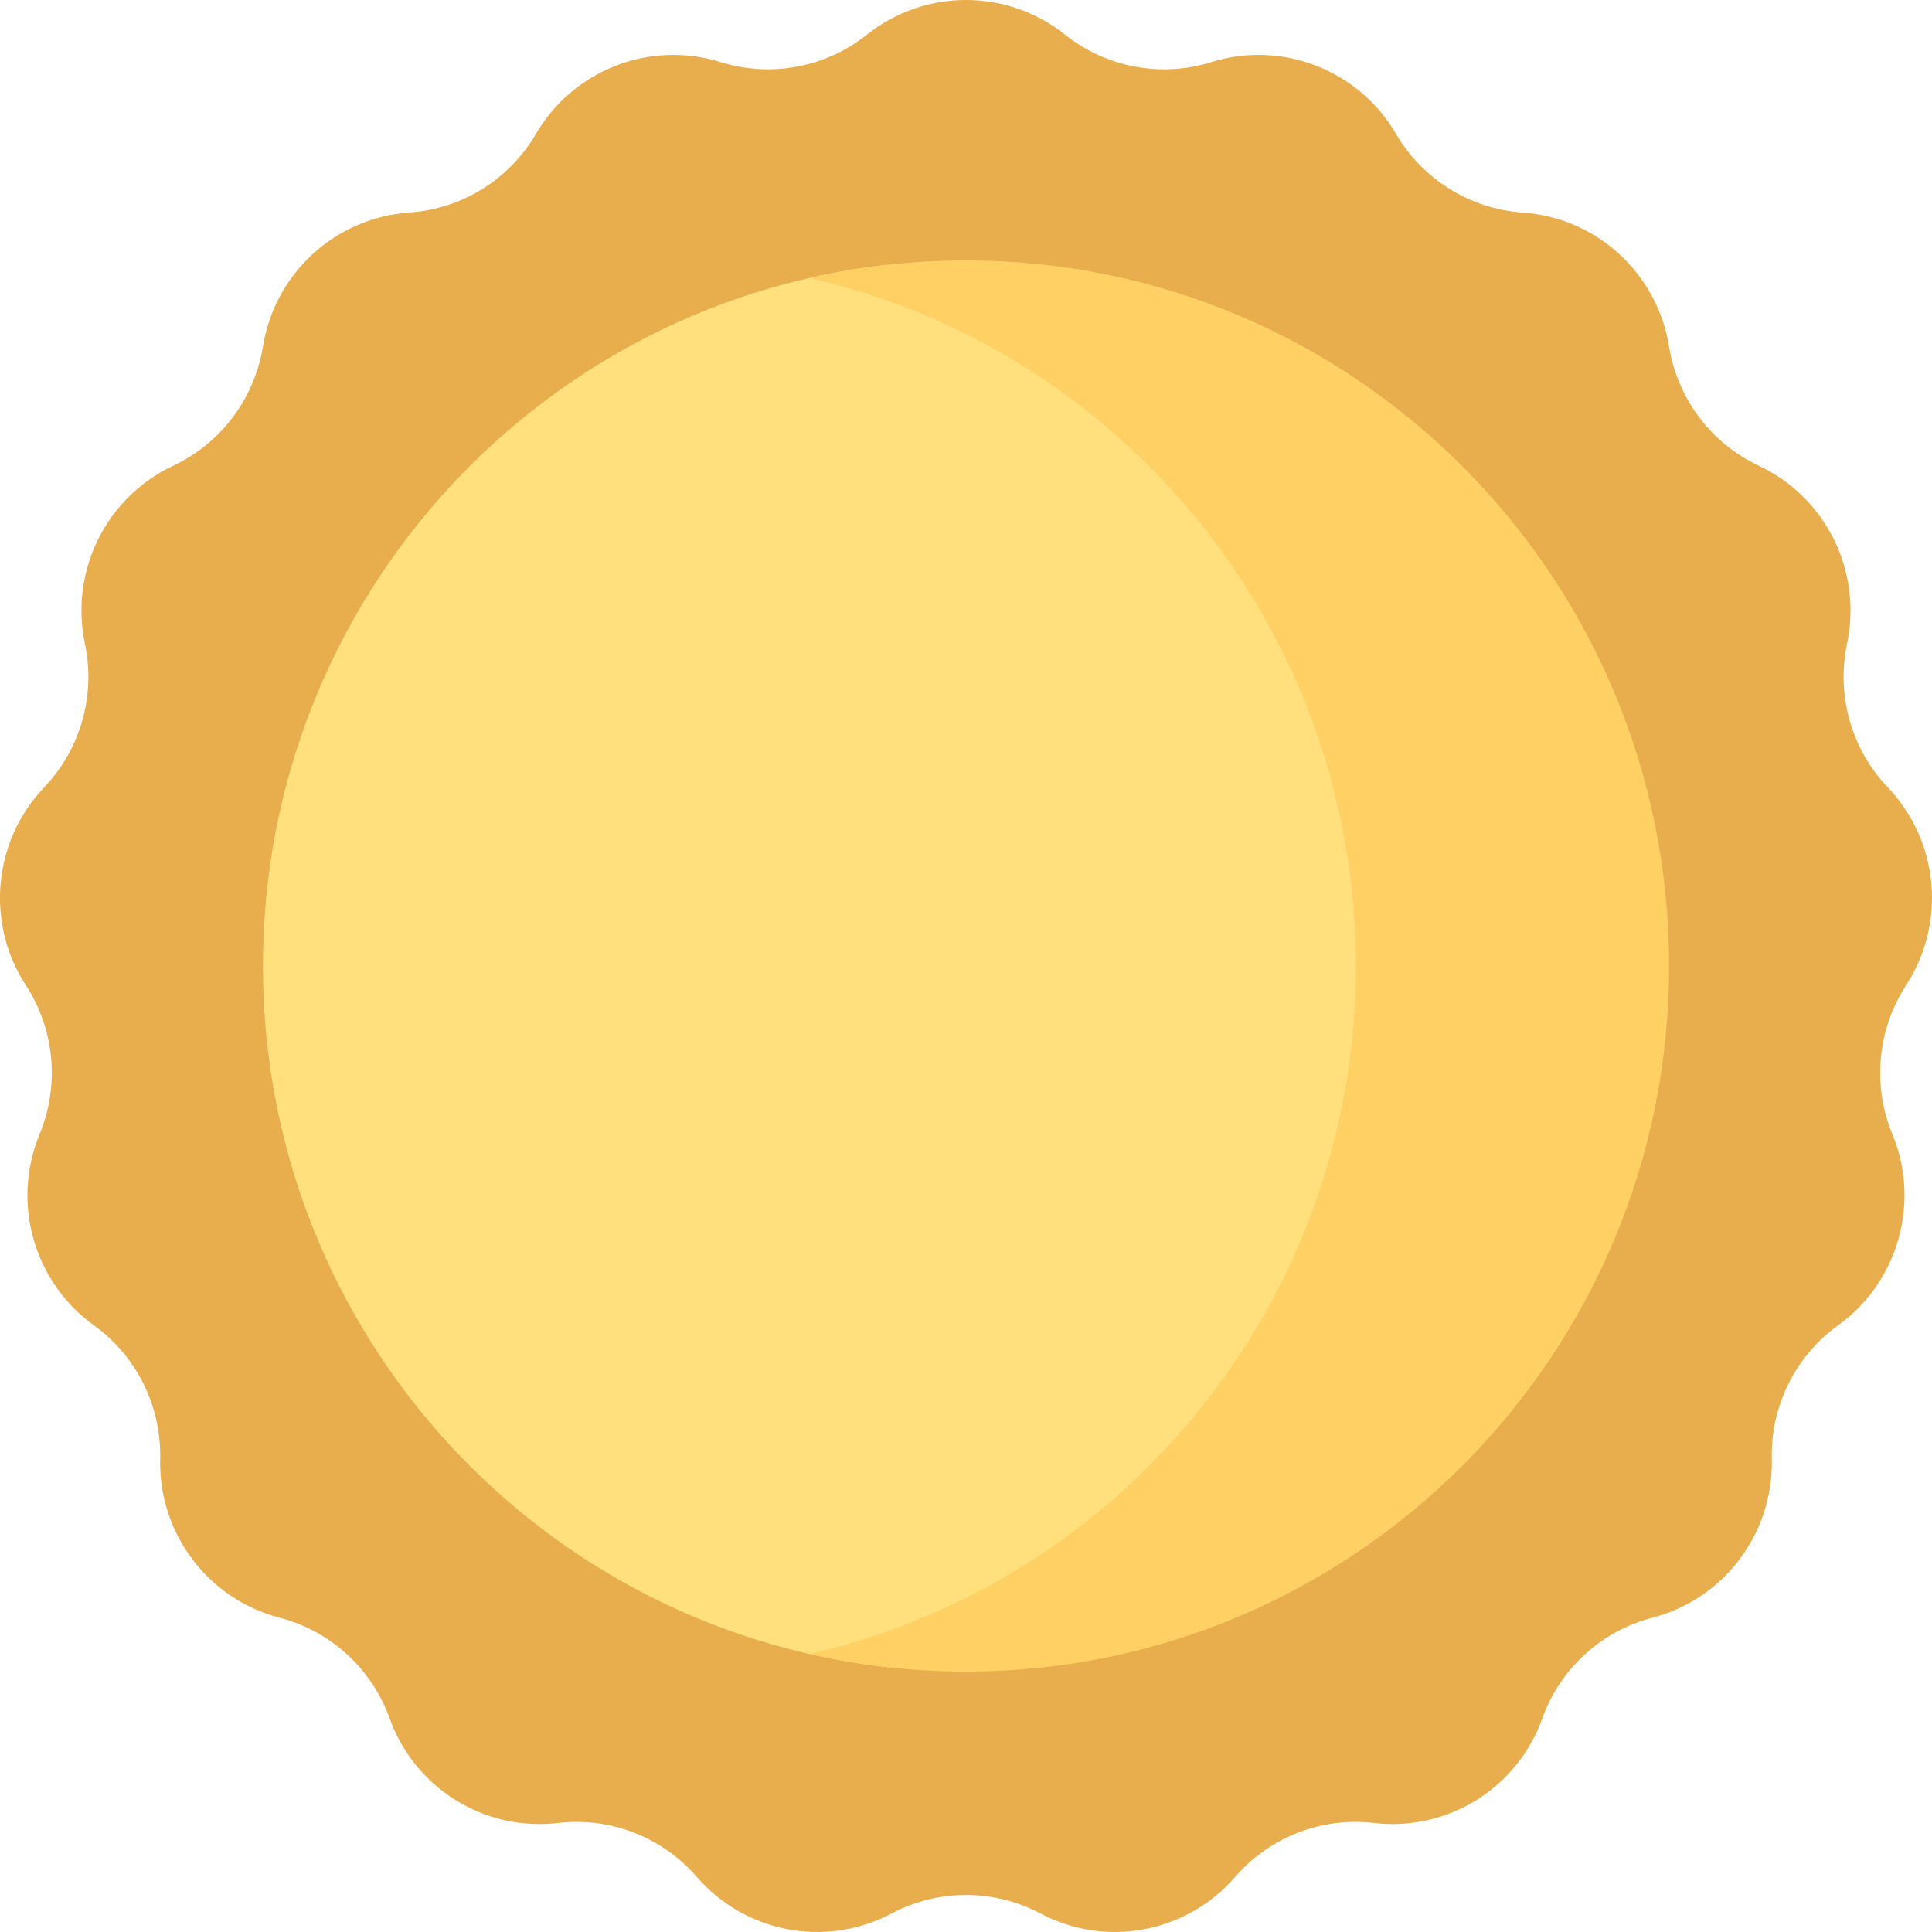<svg width="43" height="43" viewBox="0 0 43 43" fill="none" xmlns="http://www.w3.org/2000/svg">
<g id="badge (1) 1" clip-path="url(#clip0_5_251)">
<path id="Vector" d="M23.704 0.771C24.623 1.502 25.841 1.731 26.961 1.382C28.535 0.892 30.238 1.554 31.072 2.981C31.665 3.995 32.72 4.65 33.889 4.731C35.533 4.844 36.883 6.079 37.148 7.712C37.335 8.873 38.083 9.866 39.144 10.365C40.637 11.067 41.451 12.708 41.109 14.326C40.867 15.477 41.206 16.674 42.016 17.524C43.155 18.72 43.324 20.545 42.423 21.93C41.782 22.916 41.668 24.155 42.117 25.241C42.749 26.769 42.249 28.532 40.91 29.497C39.959 30.183 39.406 31.297 39.434 32.473C39.473 34.127 38.372 35.59 36.777 36.005C35.642 36.299 34.725 37.138 34.328 38.244C33.77 39.801 32.217 40.766 30.579 40.574C29.415 40.437 28.259 40.887 27.49 41.775C26.409 43.023 24.613 43.36 23.156 42.588C22.119 42.039 20.88 42.039 19.843 42.588C18.386 43.361 16.59 43.023 15.509 41.775C14.74 40.887 13.584 40.437 12.42 40.574C10.783 40.766 9.229 39.801 8.671 38.244C8.274 37.138 7.357 36.299 6.222 36.005C4.627 35.59 3.526 34.127 3.565 32.473C3.593 31.297 3.041 30.183 2.089 29.497C0.75 28.532 0.25 26.769 0.882 25.241C1.331 24.155 1.217 22.916 0.576 21.93C-0.325 20.545 -0.156 18.72 0.983 17.524C1.793 16.674 2.133 15.477 1.89 14.326C1.548 12.708 2.363 11.067 3.855 10.365C4.917 9.866 5.664 8.873 5.852 7.712C6.116 6.079 7.466 4.844 9.11 4.731C10.28 4.651 11.334 3.995 11.927 2.981C12.761 1.554 14.464 0.892 16.038 1.382C17.158 1.731 18.377 1.502 19.295 0.771C20.586 -0.257 22.413 -0.257 23.704 0.771Z" fill="#E8AE4D"/>
<path id="Vector_2" d="M31.177 21.5C31.177 14.243 26.512 8.079 20.028 5.864C12.076 6.609 5.852 13.325 5.852 21.5C5.852 29.675 12.076 36.391 20.028 37.135C26.513 34.92 31.177 28.757 31.177 21.5Z" fill="#FFE07D"/>
<path id="Vector_3" d="M21.5 5.796C20.302 5.796 19.136 5.931 18.015 6.187C24.98 7.777 30.178 14.029 30.178 21.5C30.178 28.971 24.98 35.223 18.015 36.812C19.136 37.068 20.302 37.204 21.5 37.204C30.142 37.204 37.149 30.173 37.149 21.5C37.149 12.827 30.142 5.796 21.5 5.796Z" fill="#FFD064"/>
</g>
<defs>
<clipPath id="clip0_5_251">
<rect width="43" height="43" fill="white"/>
</clipPath>
</defs>
</svg>
